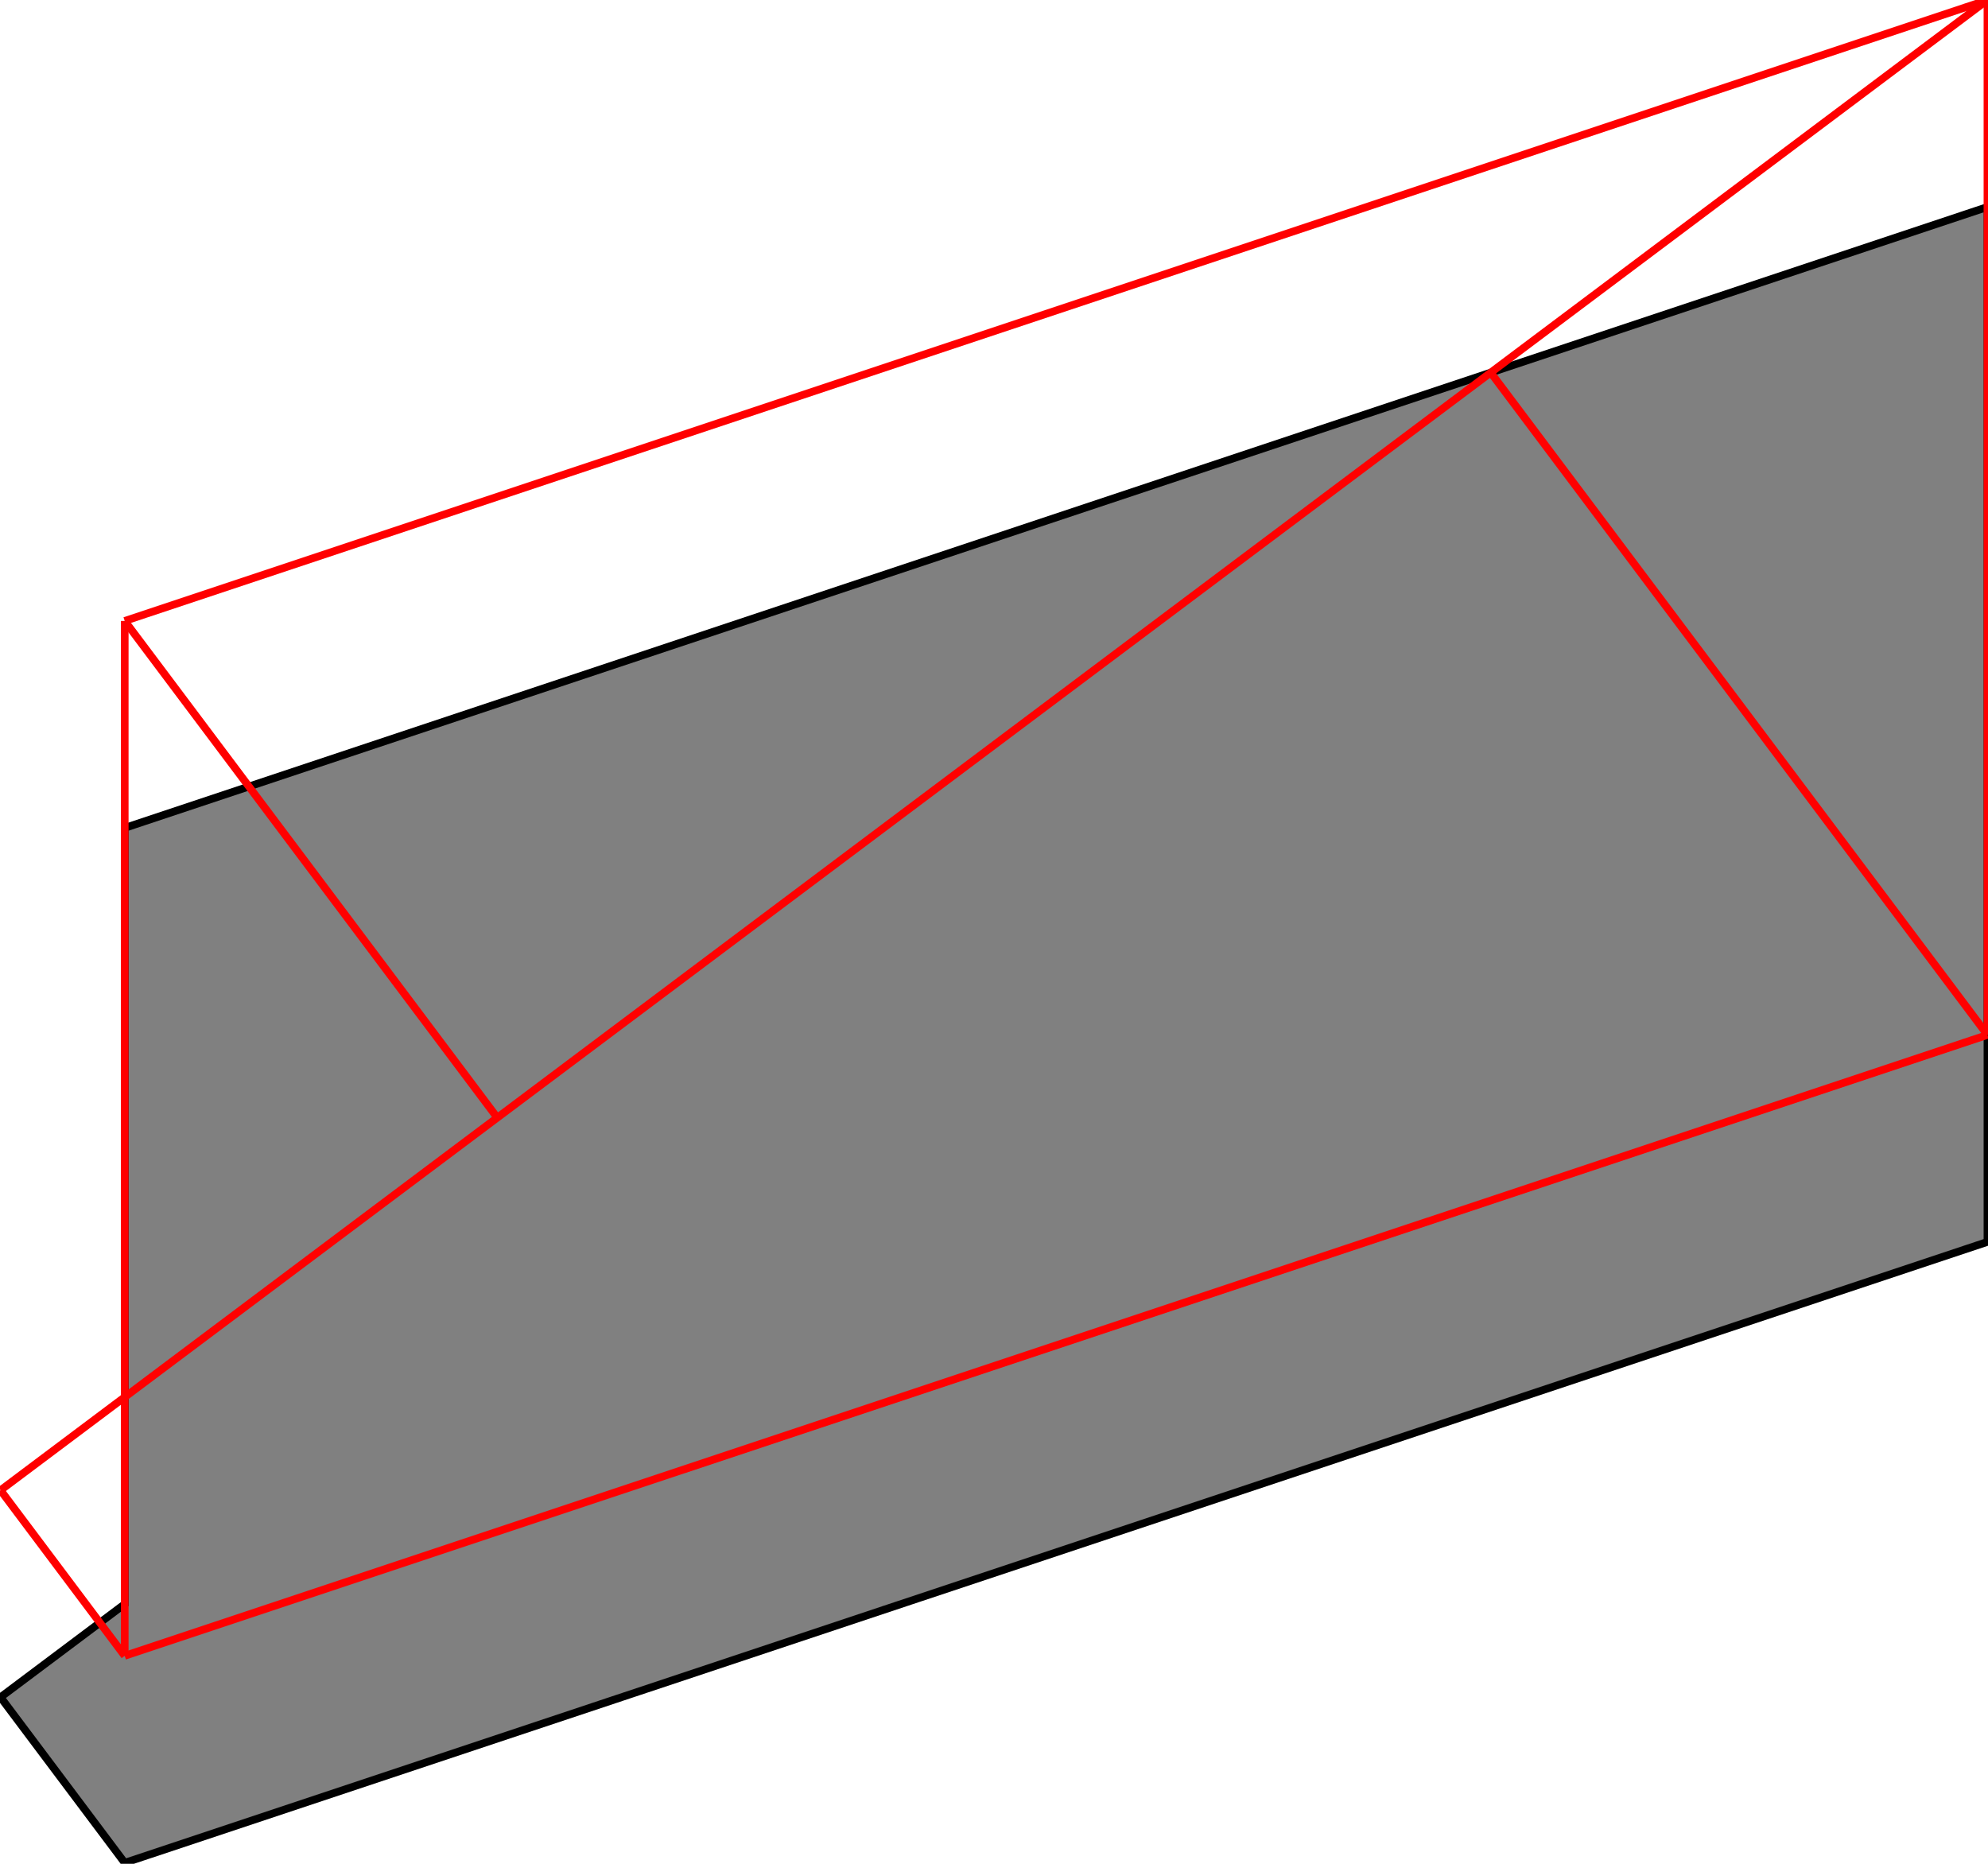 <?xml version="1.0" encoding="UTF-8"?>
<!DOCTYPE svg PUBLIC "-//W3C//DTD SVG 1.1//EN"
    "http://www.w3.org/Graphics/SVG/1.1/DTD/svg11.dtd"><svg xmlns="http://www.w3.org/2000/svg" height="468.75" stroke-opacity="1" viewBox="0 0 500 469" font-size="1" width="500" xmlns:xlink="http://www.w3.org/1999/xlink" stroke="rgb(0,0,0)" version="1.1"><defs></defs><g stroke-linejoin="miter" stroke-opacity="1.0" fill-opacity="1.0" stroke="rgb(0,0,0)" stroke-width="1.936" fill="rgb(128,128,128)" stroke-linecap="butt" stroke-miterlimit="10.0"><path d="M 31.25,468.75 l 468.75,-156.25 v -260.417 l -468.75,156.25 v 195.312 l -31.25,23.438 l 31.25,41.667 Z"/></g><g stroke-linejoin="miter" stroke-opacity="1.0" fill-opacity="0.0" stroke="rgb(255,0,0)" stroke-width="1.936" fill="rgb(0,0,0)" stroke-linecap="butt" stroke-miterlimit="10.0"><path d="M 500,260.417 l -125,-166.667 "/></g><g stroke-linejoin="miter" stroke-opacity="1.0" fill-opacity="0.0" stroke="rgb(255,0,0)" stroke-width="1.936" fill="rgb(0,0,0)" stroke-linecap="butt" stroke-miterlimit="10.0"><path d="M 31.25,156.25 l 468.75,-156.25 "/></g><g stroke-linejoin="miter" stroke-opacity="1.0" fill-opacity="0.0" stroke="rgb(255,0,0)" stroke-width="1.936" fill="rgb(0,0,0)" stroke-linecap="butt" stroke-miterlimit="10.0"><path d="M 125,281.25 l -93.75,-125 "/></g><g stroke-linejoin="miter" stroke-opacity="1.0" fill-opacity="0.0" stroke="rgb(255,0,0)" stroke-width="1.936" fill="rgb(0,0,0)" stroke-linecap="butt" stroke-miterlimit="10.0"><path d="M 0,375 l 500,-375 "/></g><g stroke-linejoin="miter" stroke-opacity="1.0" fill-opacity="0.0" stroke="rgb(255,0,0)" stroke-width="1.936" fill="rgb(0,0,0)" stroke-linecap="butt" stroke-miterlimit="10.0"><path d="M 31.25,416.667 l 468.75,-156.25 "/></g><g stroke-linejoin="miter" stroke-opacity="1.0" fill-opacity="0.0" stroke="rgb(255,0,0)" stroke-width="1.936" fill="rgb(0,0,0)" stroke-linecap="butt" stroke-miterlimit="10.0"><path d="M 31.25,416.667 l -31.25,-41.667 "/></g><g stroke-linejoin="miter" stroke-opacity="1.0" fill-opacity="0.0" stroke="rgb(255,0,0)" stroke-width="1.936" fill="rgb(0,0,0)" stroke-linecap="butt" stroke-miterlimit="10.0"><path d="M 500,260.417 v -260.417 "/></g><g stroke-linejoin="miter" stroke-opacity="1.0" fill-opacity="0.0" stroke="rgb(255,0,0)" stroke-width="1.936" fill="rgb(0,0,0)" stroke-linecap="butt" stroke-miterlimit="10.0"><path d="M 31.25,416.667 v -260.417 "/></g></svg>